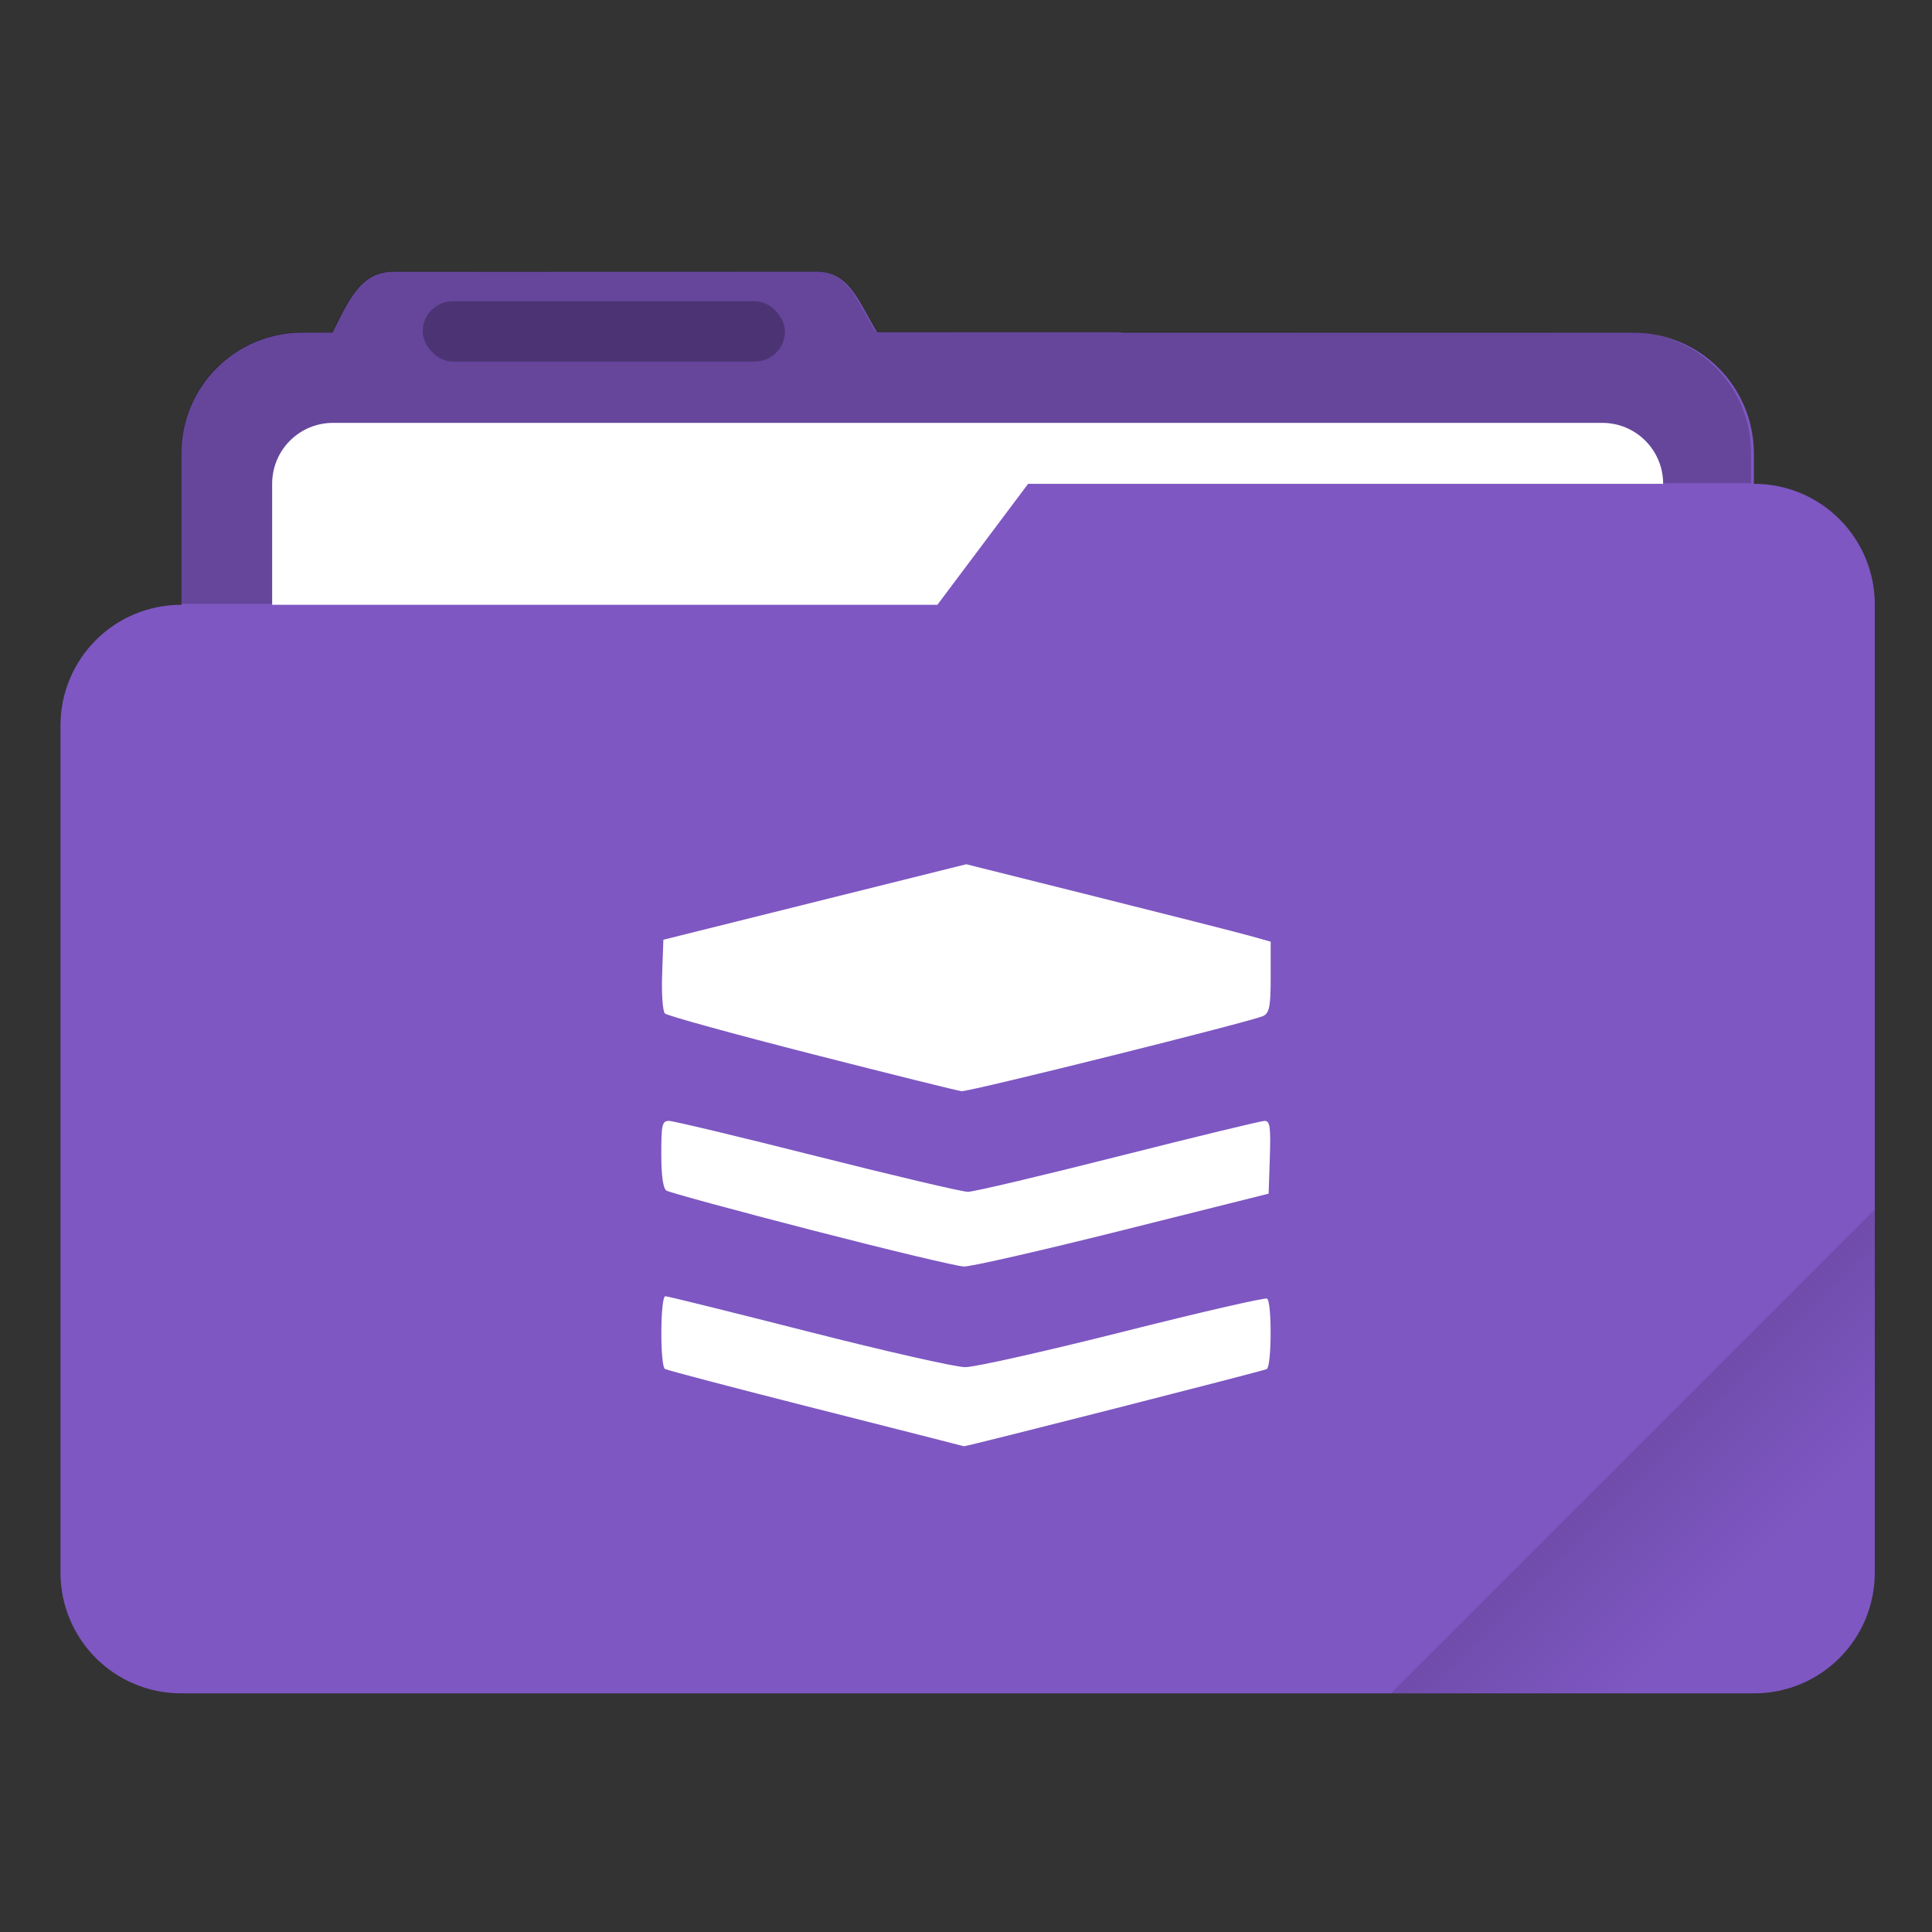 <svg width="64" height="64" version="1.1" viewBox="0 0 64 64" xmlns="http://www.w3.org/2000/svg">
 <rect x="0" y="0" width="64" height="64" fill="#333333" stroke="none"/>
 <defs>
  <style id="current-color-scheme" type="text/css">.ColorScheme-Text {
        color:#333333;
      }
      .ColorScheme-Background{
        color:#ffffff;
      }
      .ColorScheme-Highlight {
        color:#7e57c2;
      }</style>
  <linearGradient id="linearGradient892" x1="-197.72" x2="-197.72" y1="263.86" y2="273.76" gradientTransform="rotate(-45,-337.55,-145.8)" gradientUnits="userSpaceOnUse">
   <stop offset="0"/>
   <stop stop-opacity="0" offset="1"/>
  </linearGradient>
 </defs>
 <g transform="scale(3.78)">
  <path class="ColorScheme-Highlight" transform="scale(.265)" d="m27.002 8.984-14 0.004c-1.11 0-1.493 1.013-2.002 1.998v0.014h-1c-2.216 0-4 1.784-4 4v5c-2.216 0-4 1.784-4 4v28c0 2.216 1.784 4 4 4h52c2.216 0 4-1.784 4-4v-32c0-2.216-1.784-4-4-4v-1c0-2.216-1.784-4-4-4h-16.859c-0.047-0.003-0.092-0.014-0.141-0.014h-7.996c-0.586-0.941-0.891-2.002-2.002-2.002z" fill="#7e57c2"/>
  <path id="shadow" d="m7.144 2.377-3.704 0.001c-0.294 0-0.395 0.268-0.53 0.529v0.004h-0.265c-0.586 0-1.058 0.472-1.058 1.058v1.323h6.614l0.794-1.058h6.35v-0.265c0-0.586-0.472-1.058-1.058-1.058l-6.613-0.004c-0.155-0.249-0.236-0.53-0.53-0.53z" fill="#000000" opacity=".2"/>
  <path transform="scale(.265)" d="m11.016 13.984c-1.117 0-2.016 0.899-2.016 2.016v4h22l3-4h21c0-1.117-0.899-2.016-2.016-2.016h-41.969z" fill="#ffffff"/>
  <rect x="3.704" y="2.64" width="3.175" height=".529" rx=".265" ry=".265" opacity=".25"/>
  <path transform="scale(.265)" d="m62 40-16 16h12c2.216 0 4-1.784 4-4z" fill="url(#linearGradient892)" opacity=".2" style="fill:url(#linearGradient892)"/>
 </g>
 <path class="ColorScheme-Background" d="m27.041 46.665c-2.689-0.682-4.945-1.275-5.012-1.316-0.169-0.105-0.157-2.41 0.012-2.41 0.074 0 2.21 0.529 4.745 1.175 2.536 0.646 4.87 1.175 5.188 1.175 0.318 0 2.67-0.528 5.228-1.173 2.558-0.645 4.704-1.139 4.771-1.098 0.163 0.101 0.155 2.233-0.009 2.334-0.093 0.057-10.033 2.591-10.033 2.557 0-0.002-2.2-0.563-4.89-1.245zm-0.161-5.918c-2.55-0.658-4.712-1.247-4.805-1.308-0.11-0.073-0.169-0.497-0.169-1.21 0-0.977 0.028-1.098 0.256-1.098 0.141 0 2.35 0.529 4.909 1.175 2.559 0.646 4.806 1.175 4.993 1.175 0.187 0 2.428-0.529 4.979-1.175 2.551-0.646 4.734-1.175 4.85-1.175 0.177 0 0.205 0.198 0.172 1.205l-0.04 1.205-4.84 1.213c-2.662 0.667-5.026 1.208-5.254 1.201-0.228-0.006-2.501-0.55-5.051-1.208zm0.026-5.829c-2.611-0.667-4.807-1.272-4.88-1.345-0.073-0.073-0.114-0.652-0.092-1.288l0.041-1.155 10.032-2.501 4.317 1.08c2.375 0.594 4.644 1.171 5.043 1.282l0.726 0.202v1.167c0 0.97-0.041 1.188-0.242 1.294-0.315 0.165-9.737 2.515-9.998 2.493-0.11-0.009-2.336-0.562-4.947-1.229z" fill="#ffffff"/>
</svg>
